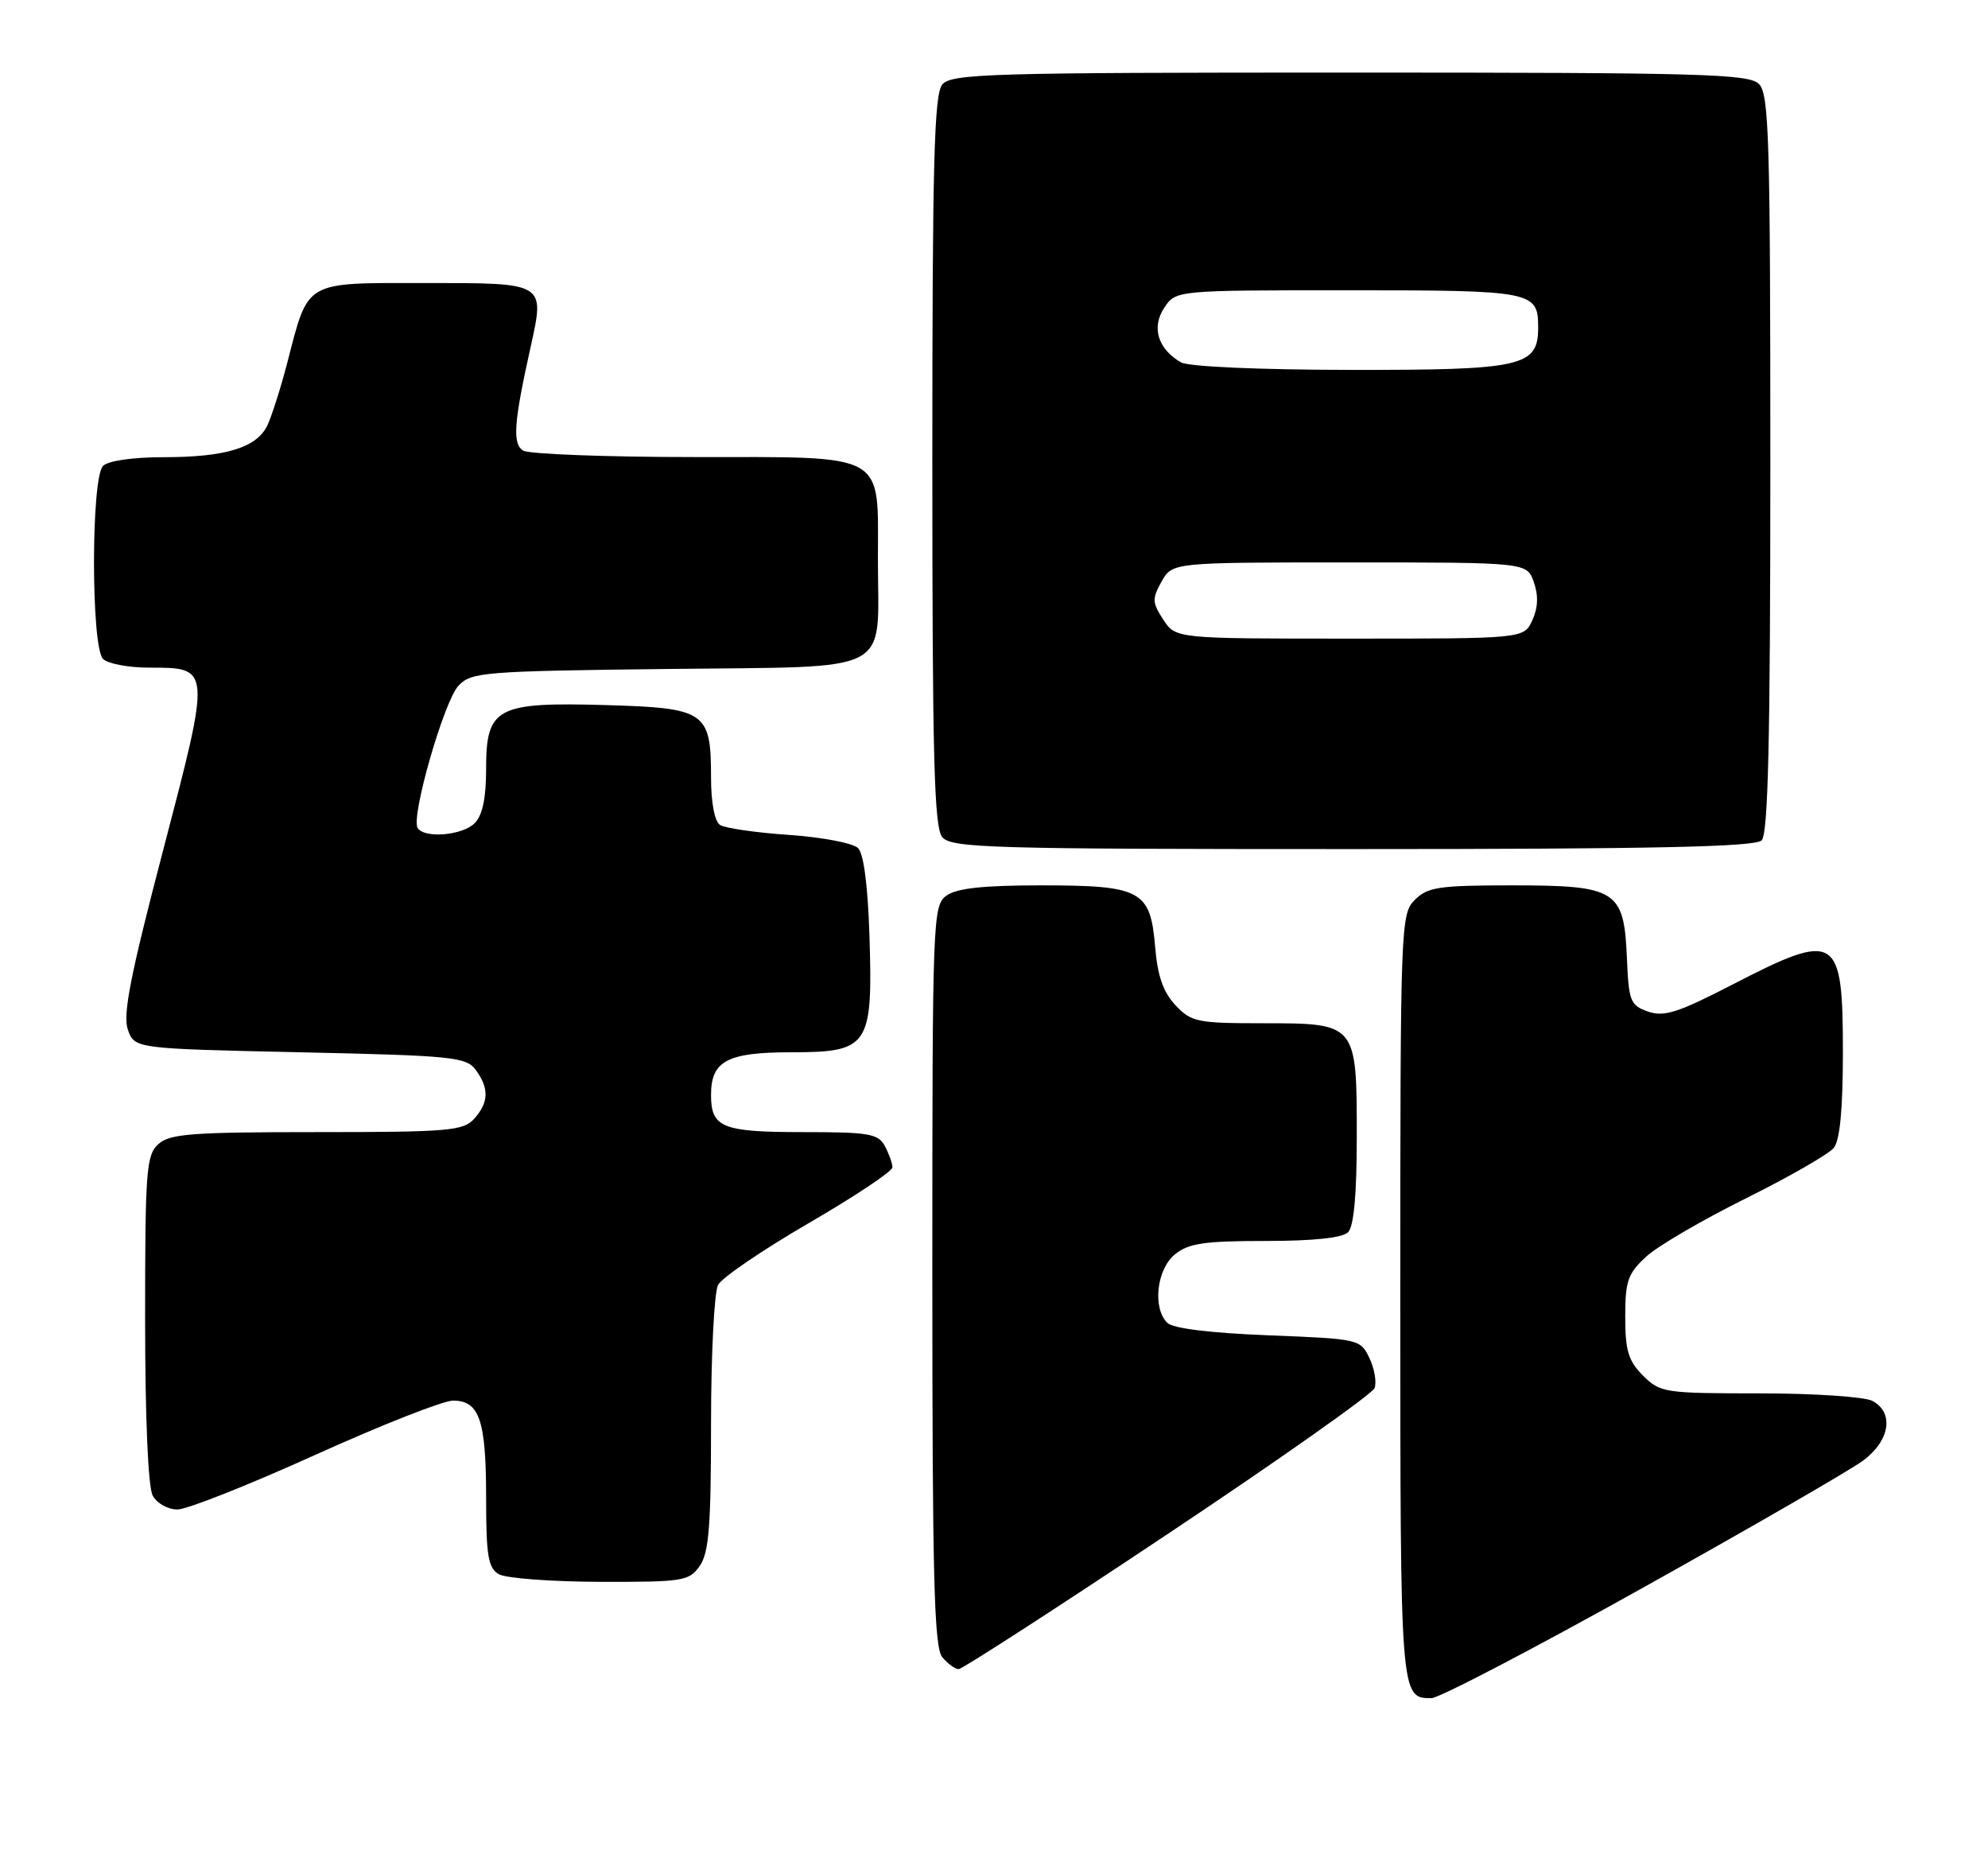 <?xml version="1.0" encoding="UTF-8" standalone="no"?>
<!DOCTYPE svg PUBLIC "-//W3C//DTD SVG 1.1//EN" "http://www.w3.org/Graphics/SVG/1.1/DTD/svg11.dtd" >
<svg xmlns="http://www.w3.org/2000/svg" xmlns:xlink="http://www.w3.org/1999/xlink" version="1.1" viewBox="0 0 274 256">
 <g >
 <path fill="currentColor"
d=" M 226.34 218.84 C 241.28 210.51 254.96 202.61 256.75 201.29 C 260.49 198.54 261.10 194.66 258.07 193.04 C 257.00 192.47 250.01 192.00 242.52 192.00 C 229.40 192.00 228.82 191.91 226.45 189.55 C 224.43 187.52 224.00 186.11 224.00 181.45 C 224.00 176.50 224.36 175.48 226.90 173.15 C 228.49 171.69 234.68 168.08 240.65 165.12 C 246.62 162.15 252.06 159.03 252.75 158.17 C 253.59 157.13 254.00 152.80 254.00 145.01 C 254.00 128.75 253.17 128.24 238.80 135.66 C 231.26 139.55 229.36 140.16 227.14 139.39 C 224.70 138.53 224.48 137.98 224.23 131.98 C 223.83 122.64 222.82 122.00 208.39 122.00 C 198.33 122.00 196.77 122.23 195.00 124.00 C 193.05 125.95 193.00 127.33 193.00 178.80 C 193.00 234.02 193.00 234.00 197.29 234.00 C 198.33 234.00 211.40 227.18 226.34 218.84 Z  M 160.94 211.38 C 176.31 201.14 189.13 192.09 189.45 191.28 C 189.76 190.47 189.44 188.61 188.75 187.15 C 187.50 184.53 187.32 184.49 174.79 184.00 C 166.77 183.68 161.64 183.05 160.88 182.28 C 158.82 180.22 159.42 174.89 161.94 172.84 C 163.82 171.32 166.00 171.00 174.41 171.00 C 181.00 171.00 185.02 170.58 185.80 169.80 C 186.60 169.00 187.00 164.61 187.00 156.63 C 187.00 140.98 187.01 141.00 174.02 141.00 C 165.00 141.00 164.19 140.83 162.01 138.51 C 160.32 136.71 159.54 134.48 159.21 130.48 C 158.56 122.68 157.30 122.00 143.47 122.00 C 135.47 122.00 131.84 122.40 130.44 123.42 C 128.56 124.79 128.50 126.51 128.50 175.77 C 128.50 217.46 128.75 226.99 129.87 228.35 C 130.63 229.26 131.64 230.00 132.13 230.00 C 132.61 230.00 145.58 221.62 160.94 211.38 Z  M 96.44 215.78 C 97.71 213.97 98.00 210.29 98.00 196.21 C 98.00 186.67 98.44 178.05 98.97 177.05 C 99.51 176.05 105.13 172.22 111.47 168.54 C 117.81 164.86 123.00 161.40 123.00 160.86 C 123.00 160.31 122.53 159.00 121.96 157.93 C 121.04 156.21 119.79 156.00 110.66 156.00 C 99.52 156.00 98.00 155.38 98.00 150.87 C 98.00 146.19 100.23 145.00 109.05 145.00 C 119.74 145.00 120.31 144.17 119.84 129.09 C 119.62 122.09 119.05 117.65 118.26 116.86 C 117.58 116.18 113.30 115.36 108.76 115.05 C 104.22 114.74 99.94 114.12 99.25 113.68 C 98.49 113.19 98.00 110.64 98.00 107.13 C 98.00 98.06 97.28 97.56 83.54 97.16 C 68.41 96.72 67.00 97.48 67.00 105.95 C 67.00 109.99 66.50 112.35 65.43 113.43 C 63.73 115.13 58.47 115.57 57.56 114.09 C 56.61 112.56 61.19 96.64 63.18 94.50 C 64.95 92.61 66.57 92.48 92.08 92.18 C 123.66 91.80 121.00 93.18 121.00 77.16 C 121.00 62.17 122.50 63.00 95.69 62.98 C 83.49 62.98 72.87 62.57 72.10 62.09 C 70.61 61.14 70.81 58.28 73.11 47.92 C 75.11 38.88 75.30 39.00 58.55 39.00 C 41.78 39.00 42.56 38.55 39.59 50.00 C 38.66 53.58 37.41 57.49 36.81 58.70 C 35.31 61.71 31.03 63.00 22.55 63.00 C 18.32 63.00 14.91 63.49 14.20 64.20 C 12.54 65.86 12.54 89.14 14.20 90.80 C 14.86 91.46 17.73 92.00 20.58 92.00 C 29.11 92.00 29.10 91.87 22.49 117.14 C 17.98 134.36 16.90 139.82 17.62 141.87 C 18.55 144.50 18.55 144.50 41.36 145.00 C 62.46 145.46 64.27 145.65 65.58 147.44 C 67.44 149.99 67.37 151.93 65.35 154.17 C 63.85 155.83 61.80 156.00 43.67 156.00 C 26.45 156.00 23.40 156.23 21.83 157.65 C 20.16 159.16 20.00 161.28 20.00 181.72 C 20.00 195.26 20.41 204.90 21.04 206.07 C 21.61 207.15 23.12 208.00 24.46 208.00 C 25.77 208.00 34.30 204.62 43.40 200.50 C 52.51 196.38 61.08 193.00 62.44 193.00 C 66.08 193.00 67.00 195.70 67.00 206.38 C 67.00 214.39 67.28 216.06 68.75 216.92 C 69.71 217.48 75.99 217.95 82.69 217.97 C 94.18 218.00 94.98 217.87 96.44 215.78 Z  M 242.80 115.80 C 243.70 114.90 244.00 101.99 244.00 63.87 C 244.00 19.09 243.82 12.96 242.43 11.57 C 241.04 10.18 234.54 10.00 186.05 10.00 C 136.29 10.00 131.12 10.15 129.87 11.65 C 128.75 13.01 128.50 22.43 128.50 63.50 C 128.50 104.57 128.75 113.99 129.87 115.35 C 131.12 116.85 136.32 117.00 186.42 117.00 C 228.00 117.00 241.90 116.70 242.80 115.80 Z  M 160.33 85.38 C 158.80 83.04 158.77 82.50 160.10 80.13 C 161.58 77.50 161.58 77.50 186.01 77.50 C 210.45 77.50 210.45 77.50 211.40 80.21 C 212.05 82.05 211.99 83.73 211.20 85.46 C 210.04 88.00 210.04 88.00 186.04 88.00 C 162.05 88.00 162.05 88.00 160.33 85.38 Z  M 162.76 49.93 C 159.59 48.08 158.68 45.14 160.45 42.43 C 162.05 40.00 162.05 40.00 185.82 40.00 C 211.36 40.00 212.00 40.13 212.00 45.14 C 212.00 50.52 209.83 51.00 186.03 50.97 C 173.37 50.95 163.78 50.52 162.76 49.93 Z "/>
</g>
</svg>